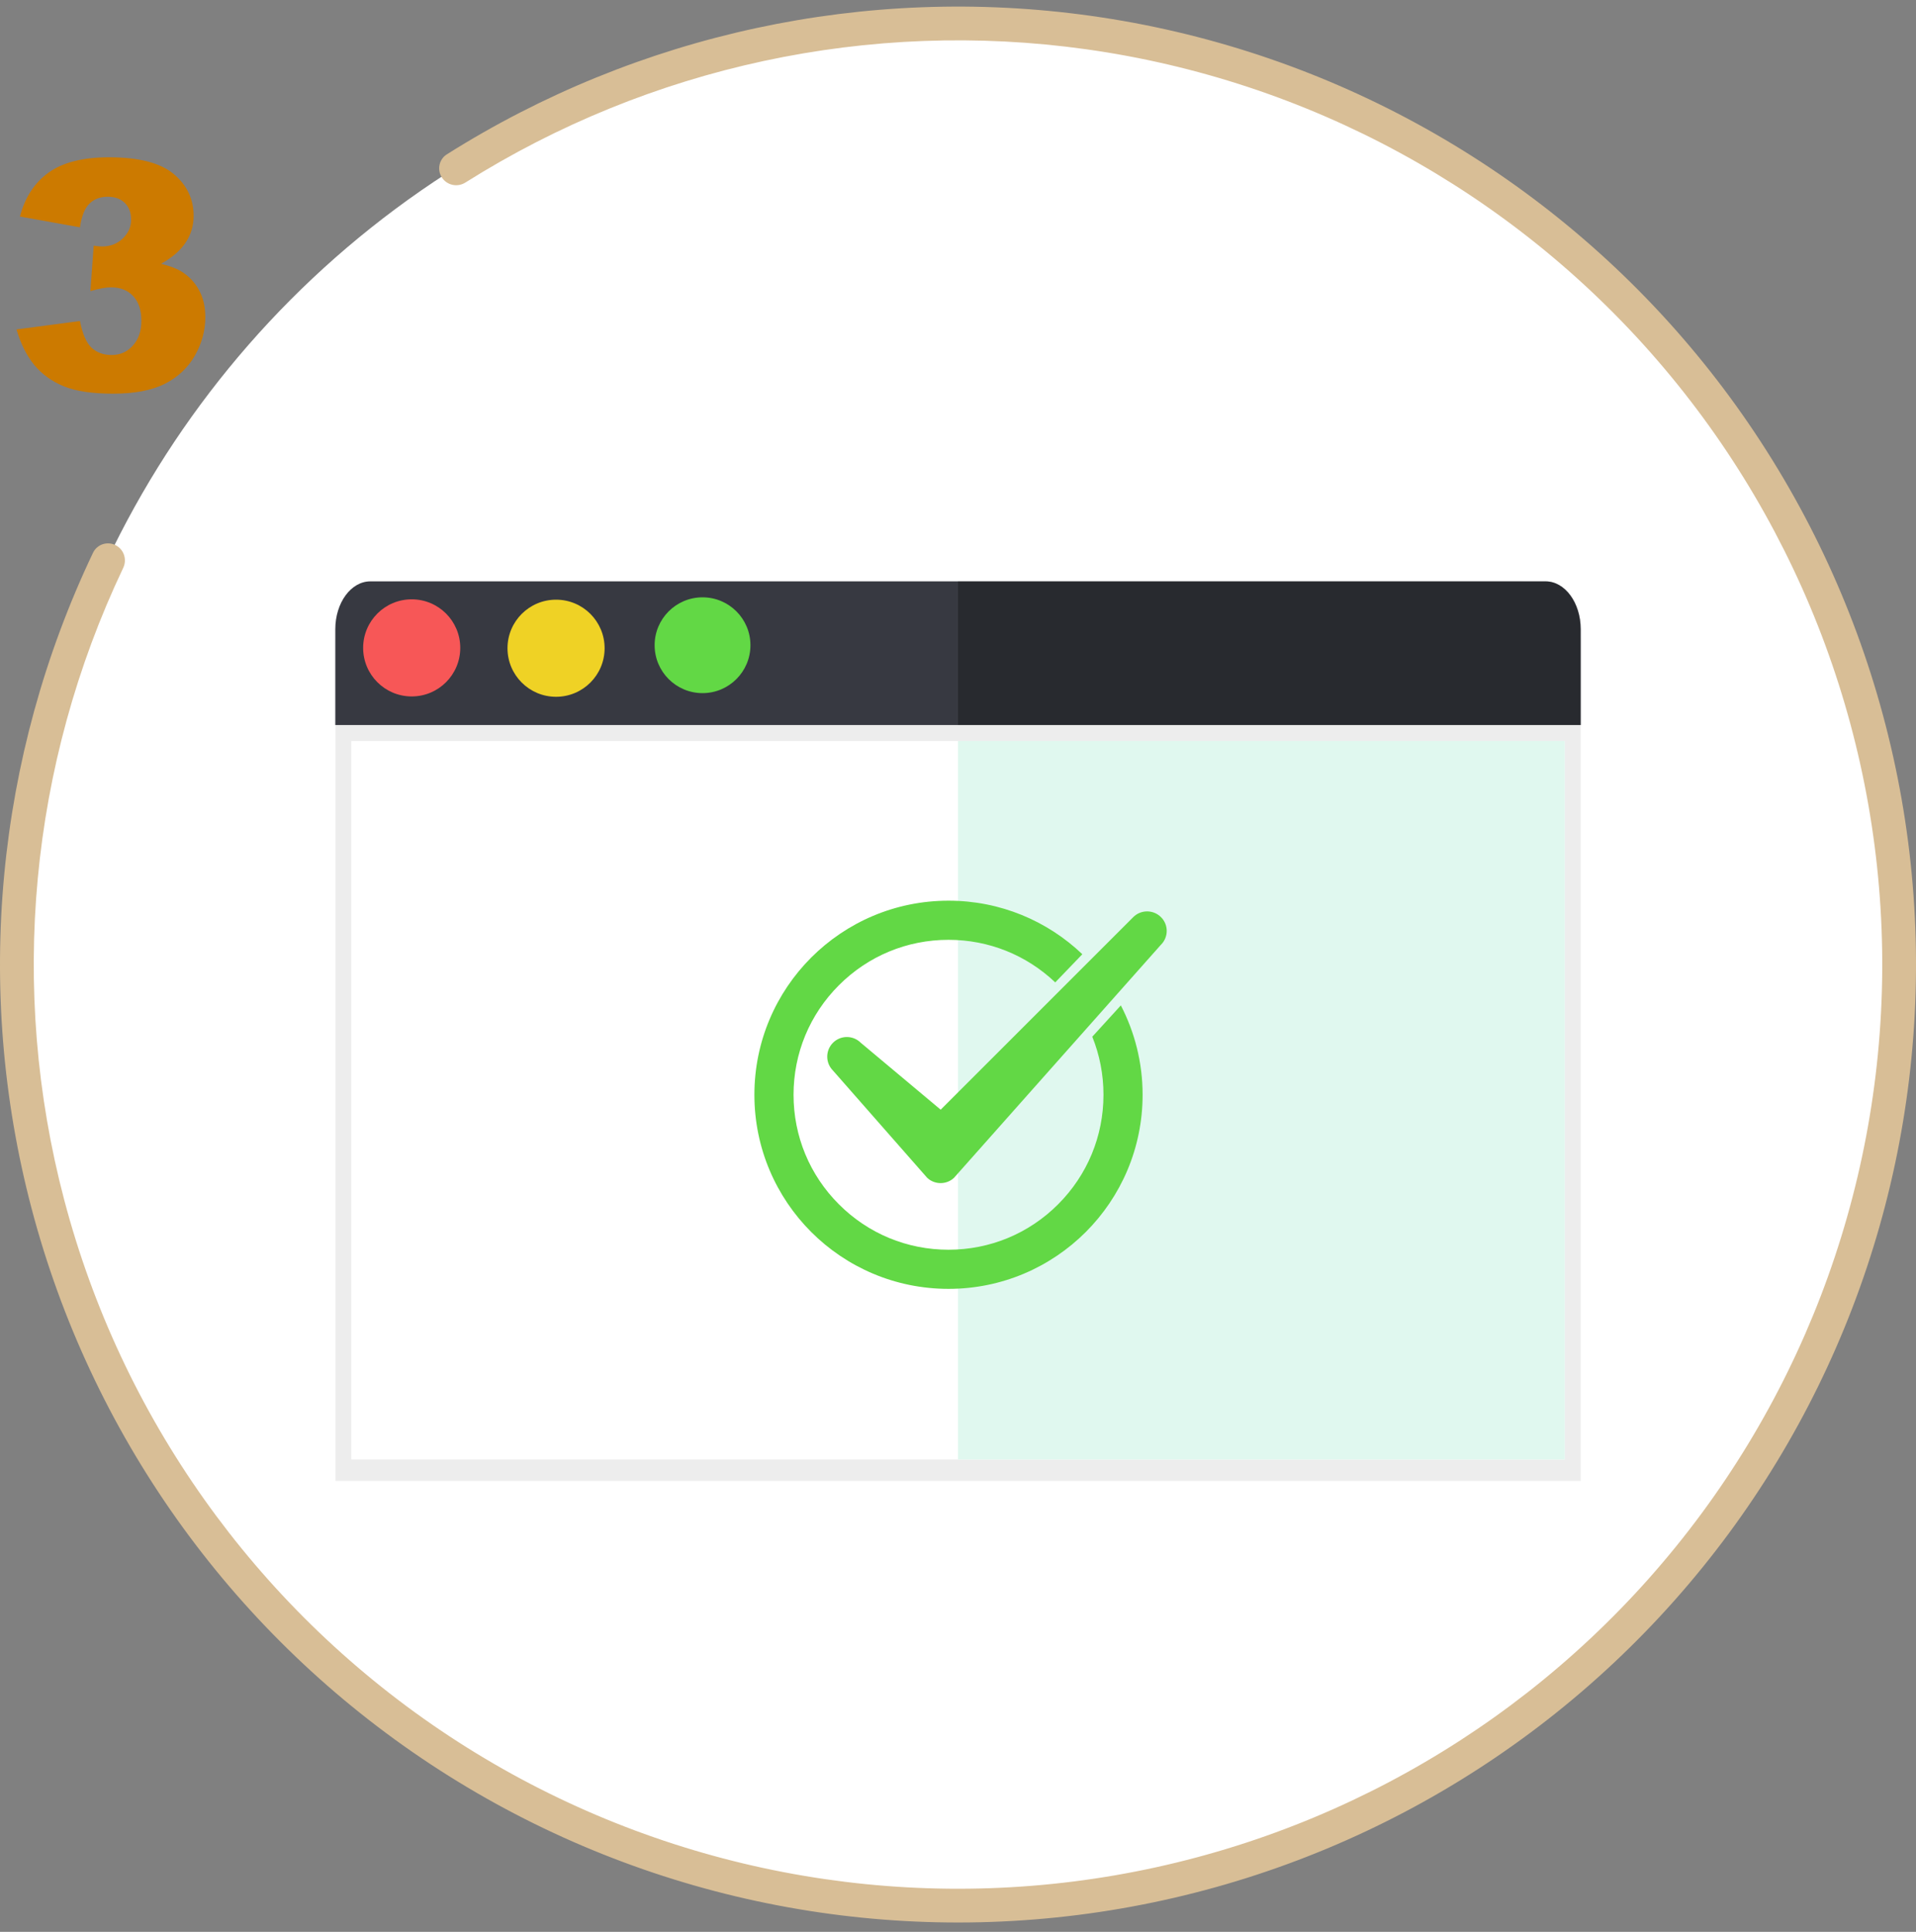 <svg width="120" height="121" viewBox="0 0 120 121" fill="none" xmlns="http://www.w3.org/2000/svg">
<rect x="0" y="0" width="120" height="121" fill="#808080" stroke="none"/>
<g clip-path="url(#clip0_2406_35595)">
<circle cx="60" cy="60.413" r="59" fill="white"/>
<path d="M27.678 11.122C27.358 10.634 27.494 9.978 27.987 9.667C39.971 2.107 54.255 -0.974 68.309 0.991C82.713 3.005 95.895 10.183 105.403 21.188C114.911 32.194 120.098 46.278 119.999 60.822C119.899 75.366 114.521 89.378 104.864 100.253C95.207 111.128 81.928 118.125 67.498 119.943C53.069 121.76 38.47 118.275 26.417 110.134C14.365 101.994 5.68 89.753 1.977 75.688C-1.636 61.965 -0.265 47.416 5.825 34.623C6.076 34.096 6.712 33.884 7.234 34.144V34.144C7.757 34.404 7.968 35.038 7.718 35.566C1.856 47.9 0.539 61.922 4.021 75.15C7.593 88.719 15.973 100.529 27.6 108.383C39.228 116.236 53.313 119.599 67.234 117.845C81.156 116.092 93.967 109.341 103.284 98.85C112.6 88.358 117.789 74.839 117.885 60.808C117.981 46.776 112.977 33.188 103.804 22.57C94.63 11.952 81.913 5.028 68.017 3.084C54.47 1.19 40.701 4.155 29.147 11.434C28.653 11.745 27.998 11.61 27.678 11.122V11.122Z" fill="#D8BE96"/>
<path d="M99 92.758H21.012V40.302C21.012 38.153 22.766 36.413 24.931 36.413H95.081C97.246 36.413 99 38.153 99 40.302V92.758Z" fill="#EDEDED"/>
<path d="M98 46.413H22V91.413H98V46.413Z" fill="white"/>
<path d="M98 46.413H60V91.413H98V46.413Z" fill="#E0F8EF"/>
<path d="M99 45.413V39.41C99 37.754 98.016 36.413 96.803 36.413H23.195C21.982 36.413 21 37.754 21 39.41V45.41H99V45.413Z" fill="#373941"/>
<path d="M99 39.41V45.41H60L59.999 36.413H96.803C98.016 36.413 99 37.754 99 39.41Z" fill="black" fill-opacity="0.27"/>
<path d="M28.826 40.579C28.826 42.259 27.465 43.62 25.785 43.62C24.105 43.62 22.744 42.259 22.744 40.579C22.744 38.899 24.105 37.538 25.785 37.538C27.465 37.538 28.826 38.899 28.826 40.579Z" fill="#F75757"/>
<path d="M37.867 40.601C37.867 42.281 36.506 43.642 34.826 43.642C33.146 43.642 31.785 42.281 31.785 40.601C31.785 38.921 33.146 37.56 34.826 37.56C36.506 37.56 37.867 38.921 37.867 40.601Z" fill="#EFD225"/>
<path d="M47 40.413C47 42.07 45.657 43.413 44 43.413C42.343 43.413 41 42.07 41 40.413C41 38.756 42.343 37.413 44 37.413C45.657 37.413 47 38.756 47 40.413Z" fill="#62D845"/>
<path d="M70.199 62.972L68.41 64.933C68.871 66.075 69.111 67.305 69.111 68.57C69.111 71.163 68.101 73.599 66.268 75.432C64.435 77.266 61.998 78.275 59.405 78.275C56.812 78.275 54.376 77.266 52.543 75.432C50.709 73.599 49.7 71.163 49.7 68.57C49.7 65.977 50.709 63.54 52.543 61.707C54.376 59.874 56.812 58.864 59.405 58.864C61.915 58.864 64.278 59.81 66.091 61.531L67.787 59.766C65.606 57.688 62.655 56.413 59.405 56.413C52.69 56.413 47.248 61.854 47.248 68.57C47.248 75.285 52.69 80.726 59.405 80.726C66.121 80.726 71.562 75.285 71.562 68.57C71.562 66.55 71.067 64.648 70.199 62.972Z" fill="#62D845"/>
<path d="M72.714 57.445C72.233 56.964 71.454 56.964 70.974 57.445L58.915 69.504L53.91 65.312C53.43 64.832 52.65 64.832 52.17 65.312C51.69 65.793 51.69 66.572 52.17 67.053L58.033 73.729C58.038 73.734 58.042 73.739 58.042 73.744C58.282 73.984 58.596 74.102 58.91 74.102C59.224 74.102 59.542 73.984 59.778 73.744C59.782 73.739 59.787 73.734 59.787 73.729L72.699 59.185C73.194 58.705 73.194 57.92 72.714 57.445Z" fill="#62D845"/>
</g>
<path d="M5.008 14.237L1.248 13.563C1.561 12.365 2.16 11.447 3.045 10.809C3.937 10.171 5.197 9.852 6.824 9.852C8.693 9.852 10.044 10.201 10.877 10.897C11.71 11.594 12.127 12.47 12.127 13.524C12.127 14.143 11.958 14.703 11.619 15.204C11.281 15.705 10.77 16.145 10.086 16.522C10.639 16.659 11.062 16.819 11.355 17.001C11.831 17.294 12.199 17.681 12.459 18.163C12.726 18.638 12.859 19.208 12.859 19.872C12.859 20.705 12.641 21.506 12.205 22.274C11.769 23.036 11.141 23.625 10.32 24.042C9.5 24.452 8.423 24.657 7.088 24.657C5.786 24.657 4.757 24.504 4.002 24.198C3.253 23.892 2.635 23.446 2.146 22.86C1.665 22.268 1.294 21.526 1.033 20.634L5.008 20.106C5.164 20.907 5.405 21.464 5.73 21.776C6.062 22.082 6.482 22.235 6.99 22.235C7.524 22.235 7.967 22.04 8.318 21.649C8.676 21.259 8.855 20.738 8.855 20.087C8.855 19.423 8.683 18.908 8.338 18.544C7.999 18.179 7.537 17.997 6.951 17.997C6.639 17.997 6.209 18.075 5.662 18.231L5.867 15.389C6.089 15.422 6.261 15.438 6.385 15.438C6.906 15.438 7.339 15.272 7.684 14.94C8.035 14.608 8.211 14.214 8.211 13.759C8.211 13.322 8.081 12.974 7.82 12.714C7.56 12.453 7.202 12.323 6.746 12.323C6.277 12.323 5.896 12.466 5.604 12.753C5.311 13.033 5.112 13.527 5.008 14.237Z" fill="#CC7A00"/>
<defs>
<clipPath id="clip0_2406_35595">
<rect width="120" height="120" fill="white" transform="translate(0 0.413)"/>
</clipPath>
</defs>
</svg>
